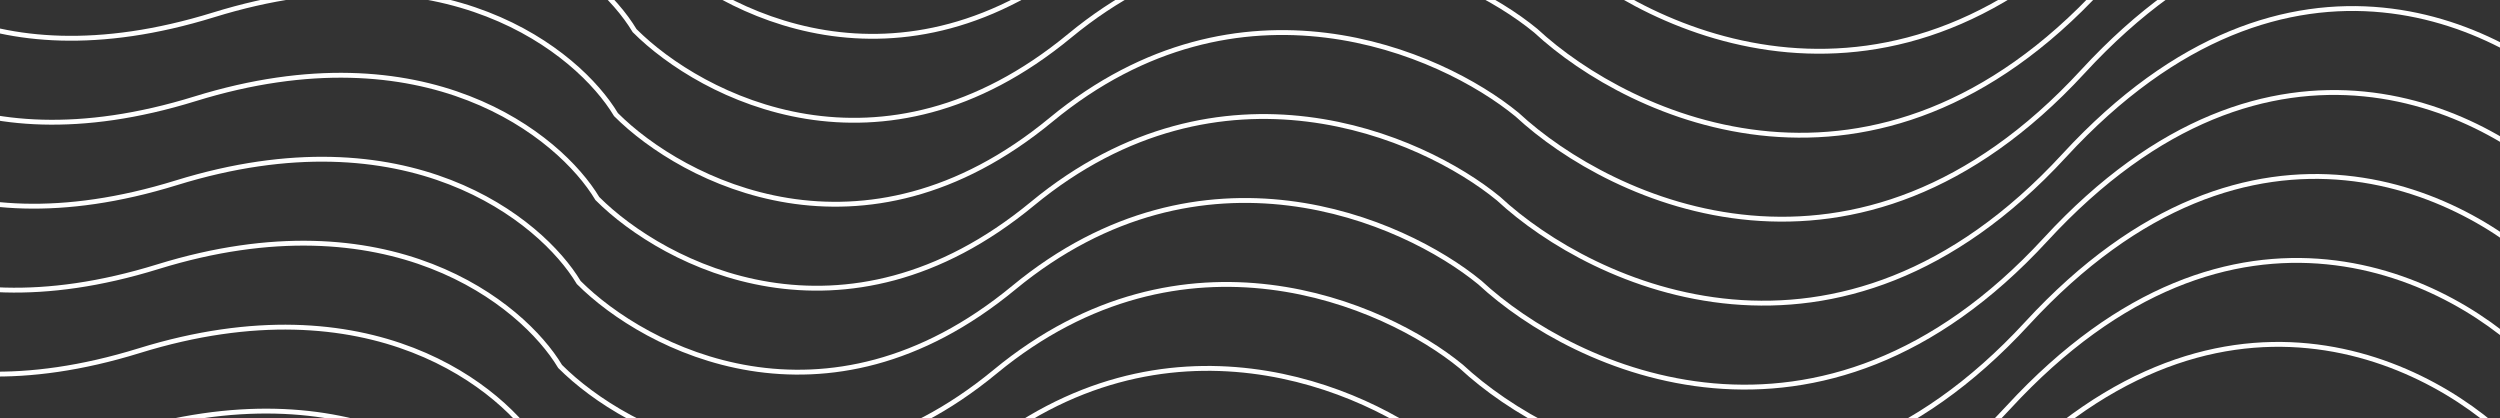 <svg width="514" height="86" viewBox="0 0 514 86" fill="none" xmlns="http://www.w3.org/2000/svg">
<rect x="0" y="0" width="514" height="86" fill="#333333" stroke="none"/>
<path d="M-76.32 172.082C-70.073 185.163 -45.702 207.649 1.816 192.941C49.333 178.234 76.769 200.484 84.547 213.447C98.218 227.118 135.247 246.469 173.996 214.508C212.746 182.547 254.017 200.484 269.809 213.447C289.255 231.479 339.742 254.955 386.128 204.609C432.515 154.263 478.052 177.974 495.023 196.123" stroke="white"/>
<path d="M-72.493 154.82C-66.247 167.902 -41.876 190.388 5.642 175.68C53.16 160.972 80.595 183.222 88.374 196.186C102.044 209.856 139.073 229.208 177.823 197.246C216.572 165.285 257.843 183.222 273.635 196.186C293.081 214.217 343.568 237.693 389.955 187.347C436.341 137.001 481.878 160.713 498.849 178.862" stroke="white"/>
<path d="M-68.665 137.558C-62.419 150.639 -38.047 173.125 9.47 158.417C56.988 143.71 84.423 165.96 92.202 178.923C105.872 192.594 142.901 211.945 181.651 179.984C220.4 148.023 261.672 165.96 277.464 178.923C296.909 196.955 347.396 220.431 393.783 170.085C440.169 119.739 485.707 143.45 502.677 161.599" stroke="white"/>
<path d="M-64.838 120.295C-58.592 133.377 -34.22 155.863 13.297 141.155C60.815 126.447 88.251 148.697 96.029 161.661C109.7 175.332 146.728 194.683 185.478 162.721C224.227 130.76 265.499 148.697 281.291 161.661C300.736 179.692 351.224 203.168 397.61 152.822C443.996 102.476 489.534 126.188 506.504 144.337" stroke="white"/>
<path d="M-61.012 103.033C-54.766 116.114 -30.394 138.6 17.123 123.893C64.641 109.185 92.077 131.435 99.855 144.399C113.526 158.069 150.554 177.42 189.304 145.459C228.053 113.498 269.325 131.435 285.117 144.399C304.562 162.43 355.05 185.906 401.436 135.56C447.822 85.214 493.36 108.925 510.33 127.074" stroke="white"/>
<path d="M-57.183 85.77C-50.937 98.851 -26.565 121.337 20.953 106.629C68.47 91.922 95.906 114.172 103.684 127.135C117.355 140.806 154.384 160.157 193.133 128.196C231.883 96.235 273.154 114.172 288.946 127.135C308.391 145.167 358.879 168.643 405.265 118.297C451.651 67.951 497.189 91.662 514.16 109.811" stroke="white"/>
<path d="M-53.357 68.508C-47.111 81.59 -22.739 104.075 24.779 89.368C72.296 74.66 99.732 96.91 107.51 109.874C121.181 123.544 158.21 142.896 196.959 110.934C235.709 78.973 276.98 96.91 292.772 109.874C312.218 127.905 362.705 151.381 409.091 101.035C455.477 50.689 501.015 74.4 517.986 92.55" stroke="white"/>
<path d="M-49.531 51.246C-43.284 64.328 -18.913 86.814 28.605 72.106C76.122 57.398 103.558 79.648 111.336 92.612C125.007 106.283 162.036 125.634 200.785 93.673C239.535 61.711 280.806 79.648 296.598 92.612C316.044 110.643 366.531 134.119 412.917 83.773C459.304 33.427 504.841 57.139 521.812 75.288" stroke="white"/>
<path d="M-45.701 33.983C-39.455 47.065 -15.084 69.551 32.434 54.843C79.951 40.135 107.387 62.385 115.165 75.349C128.836 89.019 165.865 108.371 204.614 76.409C243.364 44.448 284.635 62.385 300.427 75.349C319.873 93.38 370.36 116.856 416.747 66.51C463.133 16.164 508.67 39.876 525.641 58.025" stroke="white"/>
<path d="M-41.876 16.722C-35.63 29.803 -11.258 52.289 36.259 37.581C83.777 22.874 111.212 45.124 118.991 58.088C132.661 71.758 169.69 91.109 208.44 59.148C247.189 27.187 288.461 45.124 304.253 58.088C323.698 76.119 374.186 99.595 420.572 49.249C466.958 -1.097 512.496 22.614 529.466 40.763" stroke="white"/>
<path d="M-38.048 -0.541C-31.802 12.541 -7.43 35.027 40.087 20.319C87.605 5.611 115.041 27.861 122.819 40.825C136.49 54.496 173.518 73.847 212.268 41.886C251.017 9.924 292.289 27.861 308.081 40.825C327.526 58.856 378.014 82.332 424.4 31.986C470.786 -18.36 516.324 5.352 533.294 23.501" stroke="white"/>
<path d="M-34.221 -17.803C-27.975 -4.722 -3.603 17.765 43.914 3.057C91.432 -11.651 118.868 10.599 126.646 23.563C140.317 37.233 177.346 56.584 216.095 24.623C254.844 -7.338 296.116 10.599 311.908 23.563C331.353 41.594 381.841 65.07 428.227 14.724C474.613 -35.622 520.151 -11.911 537.121 6.239" stroke="white"/>
<path d="M-30.393 -35.066C-24.147 -21.984 0.225 0.502 47.742 -14.206C95.26 -28.914 122.696 -6.664 130.474 6.3C144.145 19.971 181.174 39.322 219.923 7.361C258.673 -24.601 299.944 -6.664 315.736 6.3C335.181 24.331 385.669 47.807 432.055 -2.539C478.441 -52.885 523.979 -29.173 540.95 -11.024" stroke="white"/>
<path d="M-26.567 -52.327C-20.32 -39.246 4.051 -16.76 51.569 -31.468C99.086 -46.176 126.522 -23.925 134.3 -10.962C147.971 2.709 185 22.06 223.749 -9.901C262.499 -41.862 303.77 -23.925 319.562 -10.962C339.008 7.069 389.495 30.545 435.881 -19.801C482.267 -70.147 527.805 -46.435 544.776 -28.286" stroke="white"/>
</svg>
